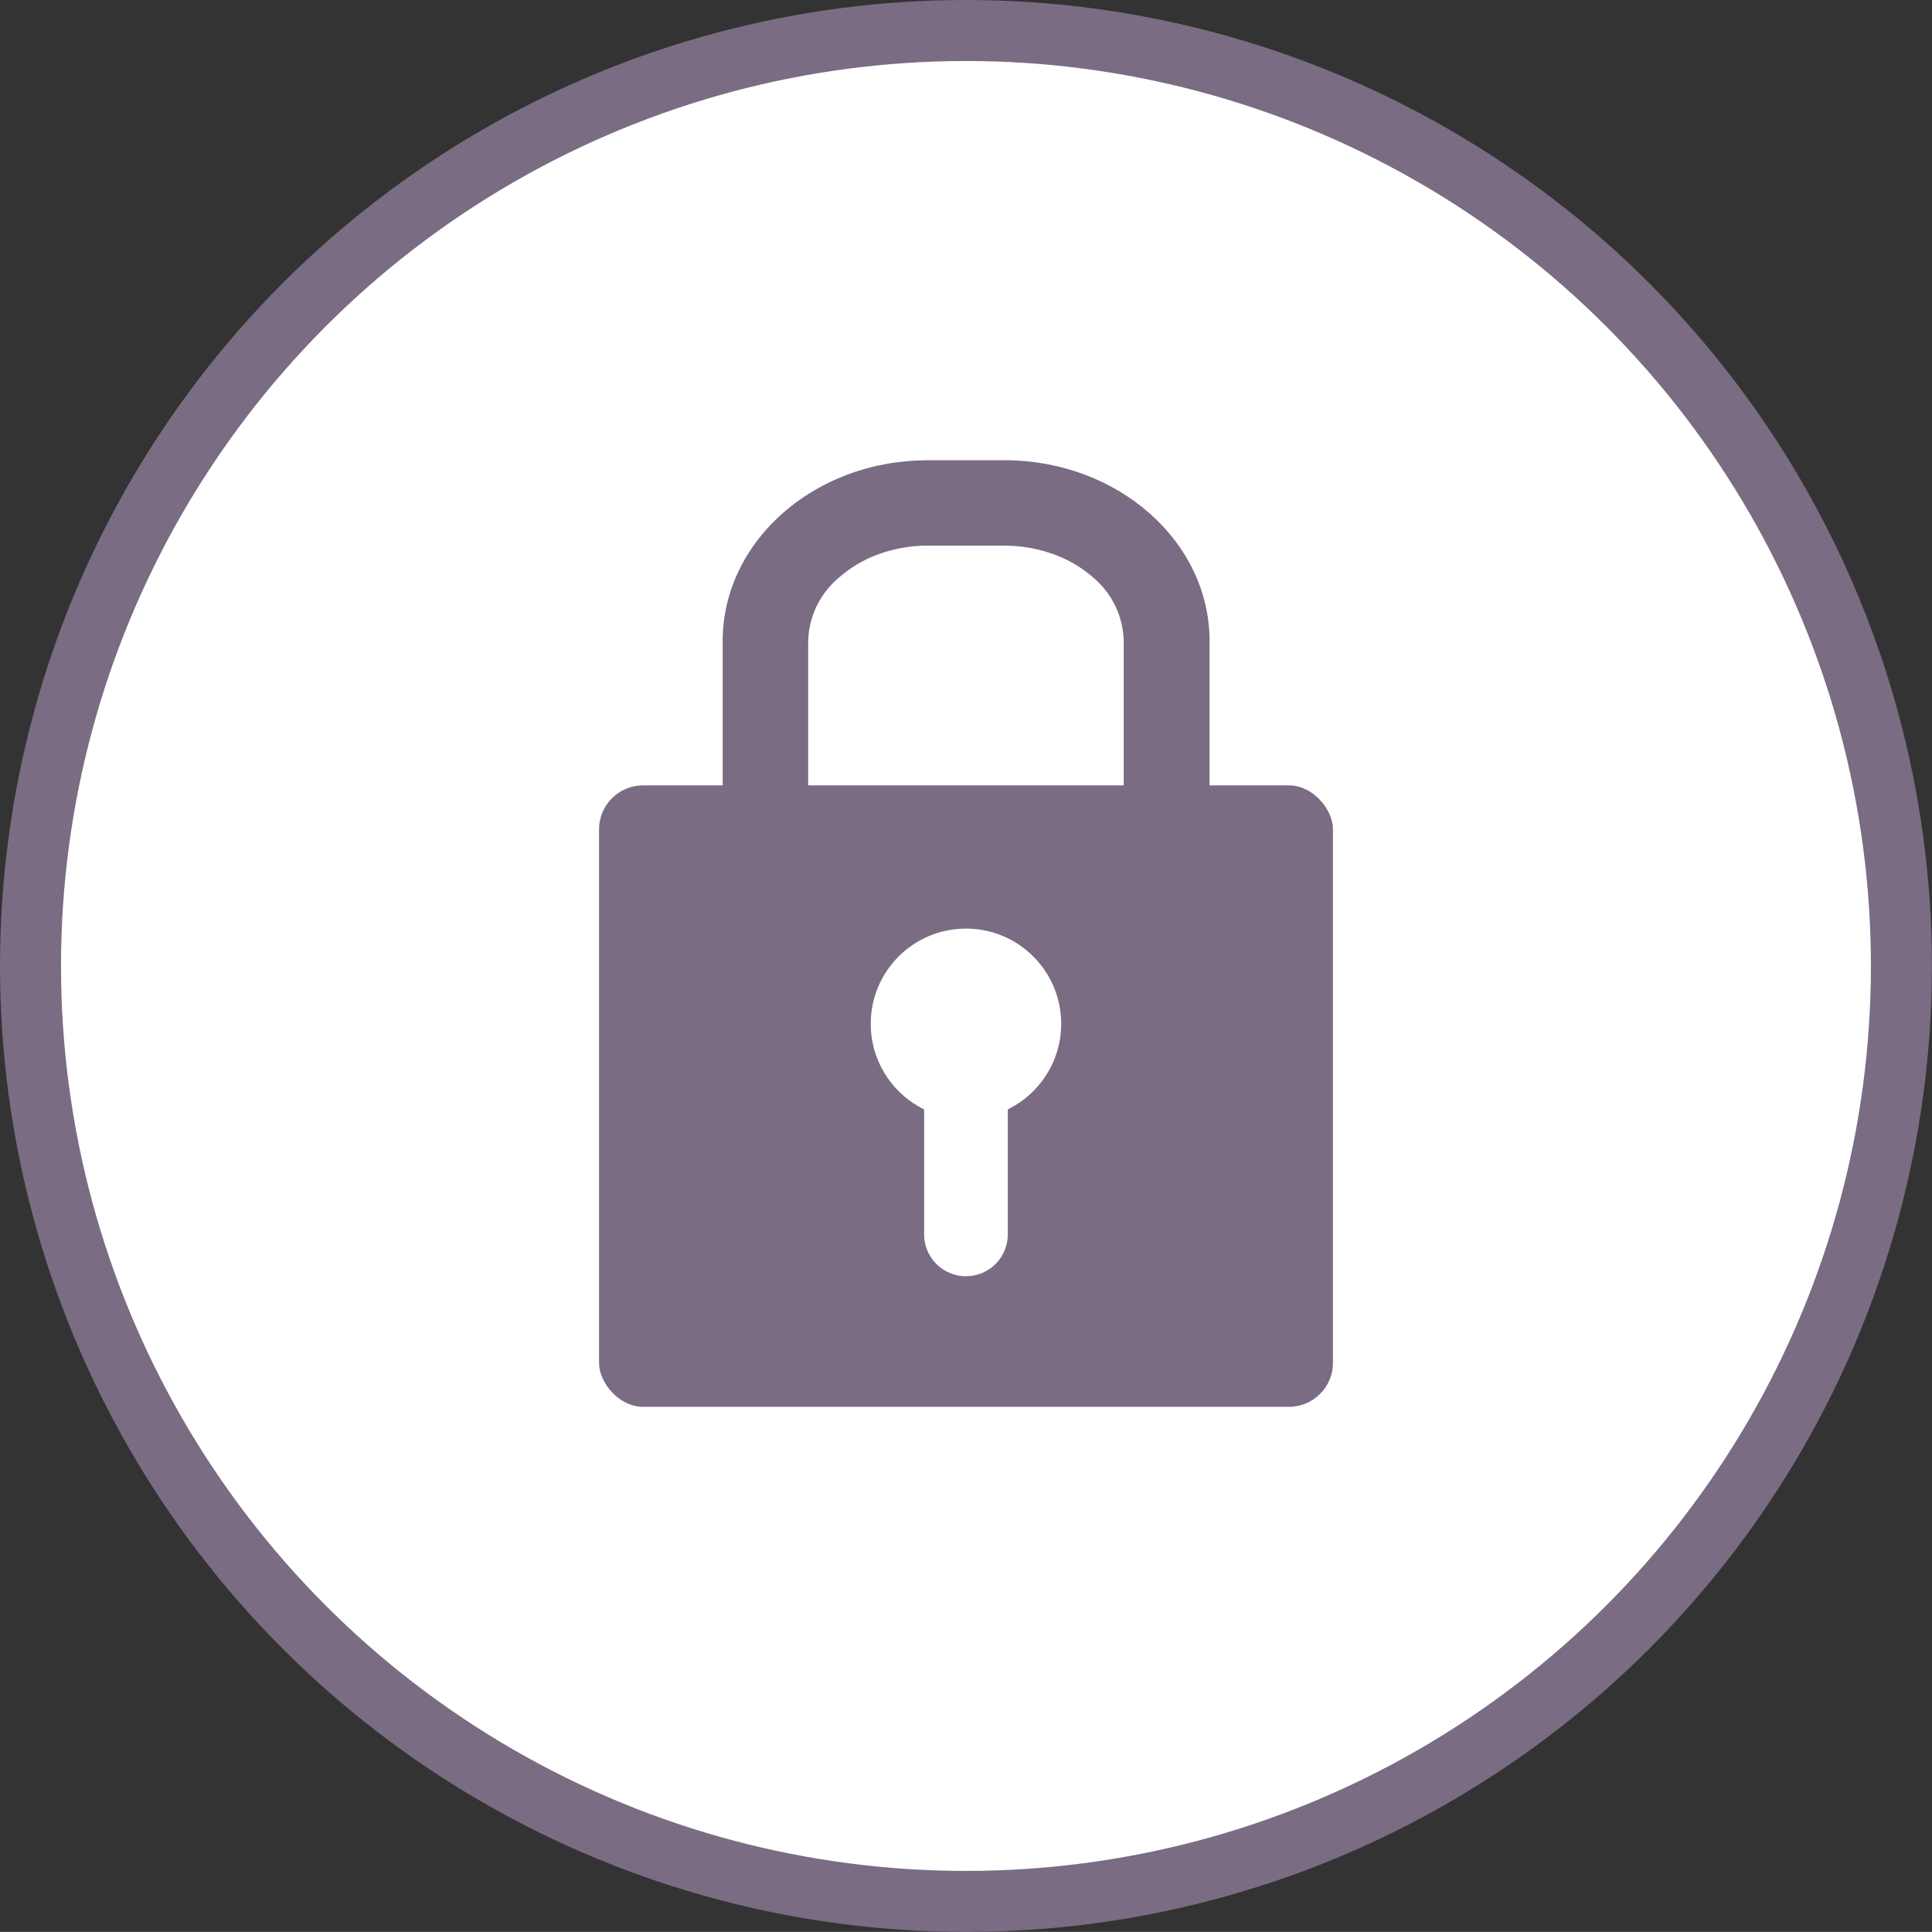 <svg id="Layer_1" data-name="Layer 1" xmlns="http://www.w3.org/2000/svg" viewBox="0 0 238.79 238.78"><rect x="0" y="0" width="238.79" height="238.78" fill="#333333" stroke="none"/><defs><style>.cls-1{fill:none;clip-rule:evenodd}.cls-7{fill:#fff}.cls-4{fill:#796c83}</style><clipPath id="clip-path" transform="translate(-2.11 -1.76)"><path class="cls-1" d="M116.75 58.65c-14 0-25.37 10-25.37 22.36v32c0 12.35 11.36 22.36 25.37 22.36h9.49c14 0 25.37-10 25.37-22.36V81c0-12.35-11.36-22.36-25.37-22.36h-9.49z"/></clipPath><clipPath id="clip-path-2" transform="translate(-2.11 -1.76)"><circle cx="121.5" cy="128.3" r="11.77" fill="none"/></clipPath><clipPath id="clip-path-3" transform="translate(-2.11 -1.76)"><path class="cls-1" d="M121.5 127.76a5.17 5.17 0 0 0-5.17 5.17v21.4a5.17 5.17 0 0 0 10.34 0v-21.4a5.17 5.17 0 0 0-5.17-5.17z"/></clipPath></defs><circle cx="119.39" cy="119.39" r="115.62" stroke="#796c83" stroke-linecap="round" stroke-linejoin="round" stroke-width="7.54" fill="#fff"/><rect class="cls-4" x="74.04" y="97.07" width="90.71" height="76.81" rx="5.44" ry="5.44"/><g clip-path="url(#clip-path)"><path class="cls-4" d="M126.25 69.21a17.64 17.64 0 0 1 6.18 1.09 15.19 15.19 0 0 1 4.77 2.82A10.57 10.57 0 0 1 141 81v32a10.57 10.57 0 0 1-3.85 7.89 15.17 15.17 0 0 1-4.77 2.82 17.62 17.62 0 0 1-6.18 1.09h-9.49a17.62 17.62 0 0 1-6.18-1.09 15.19 15.19 0 0 1-4.77-2.82A10.57 10.57 0 0 1 102 113V81a10.57 10.57 0 0 1 3.85-7.89 15.19 15.19 0 0 1 4.77-2.82 17.64 17.64 0 0 1 6.18-1.09h9.49m0-10.56h-9.49c-14 0-25.37 10-25.37 22.36v32c0 12.35 11.36 22.36 25.37 22.36h9.49c14 0 25.37-10 25.37-22.36V81c0-12.35-11.36-22.36-25.37-22.36z" transform="translate(-2.11 -1.76)"/></g><g clip-path="url(#clip-path-2)"><path class="cls-7" d="M106.73 113.88h25.32v25.32h-25.32z"/></g><g clip-path="url(#clip-path-3)"><path class="cls-7" d="M113.33 125.11h12.12v33.52h-12.12z"/></g></svg>